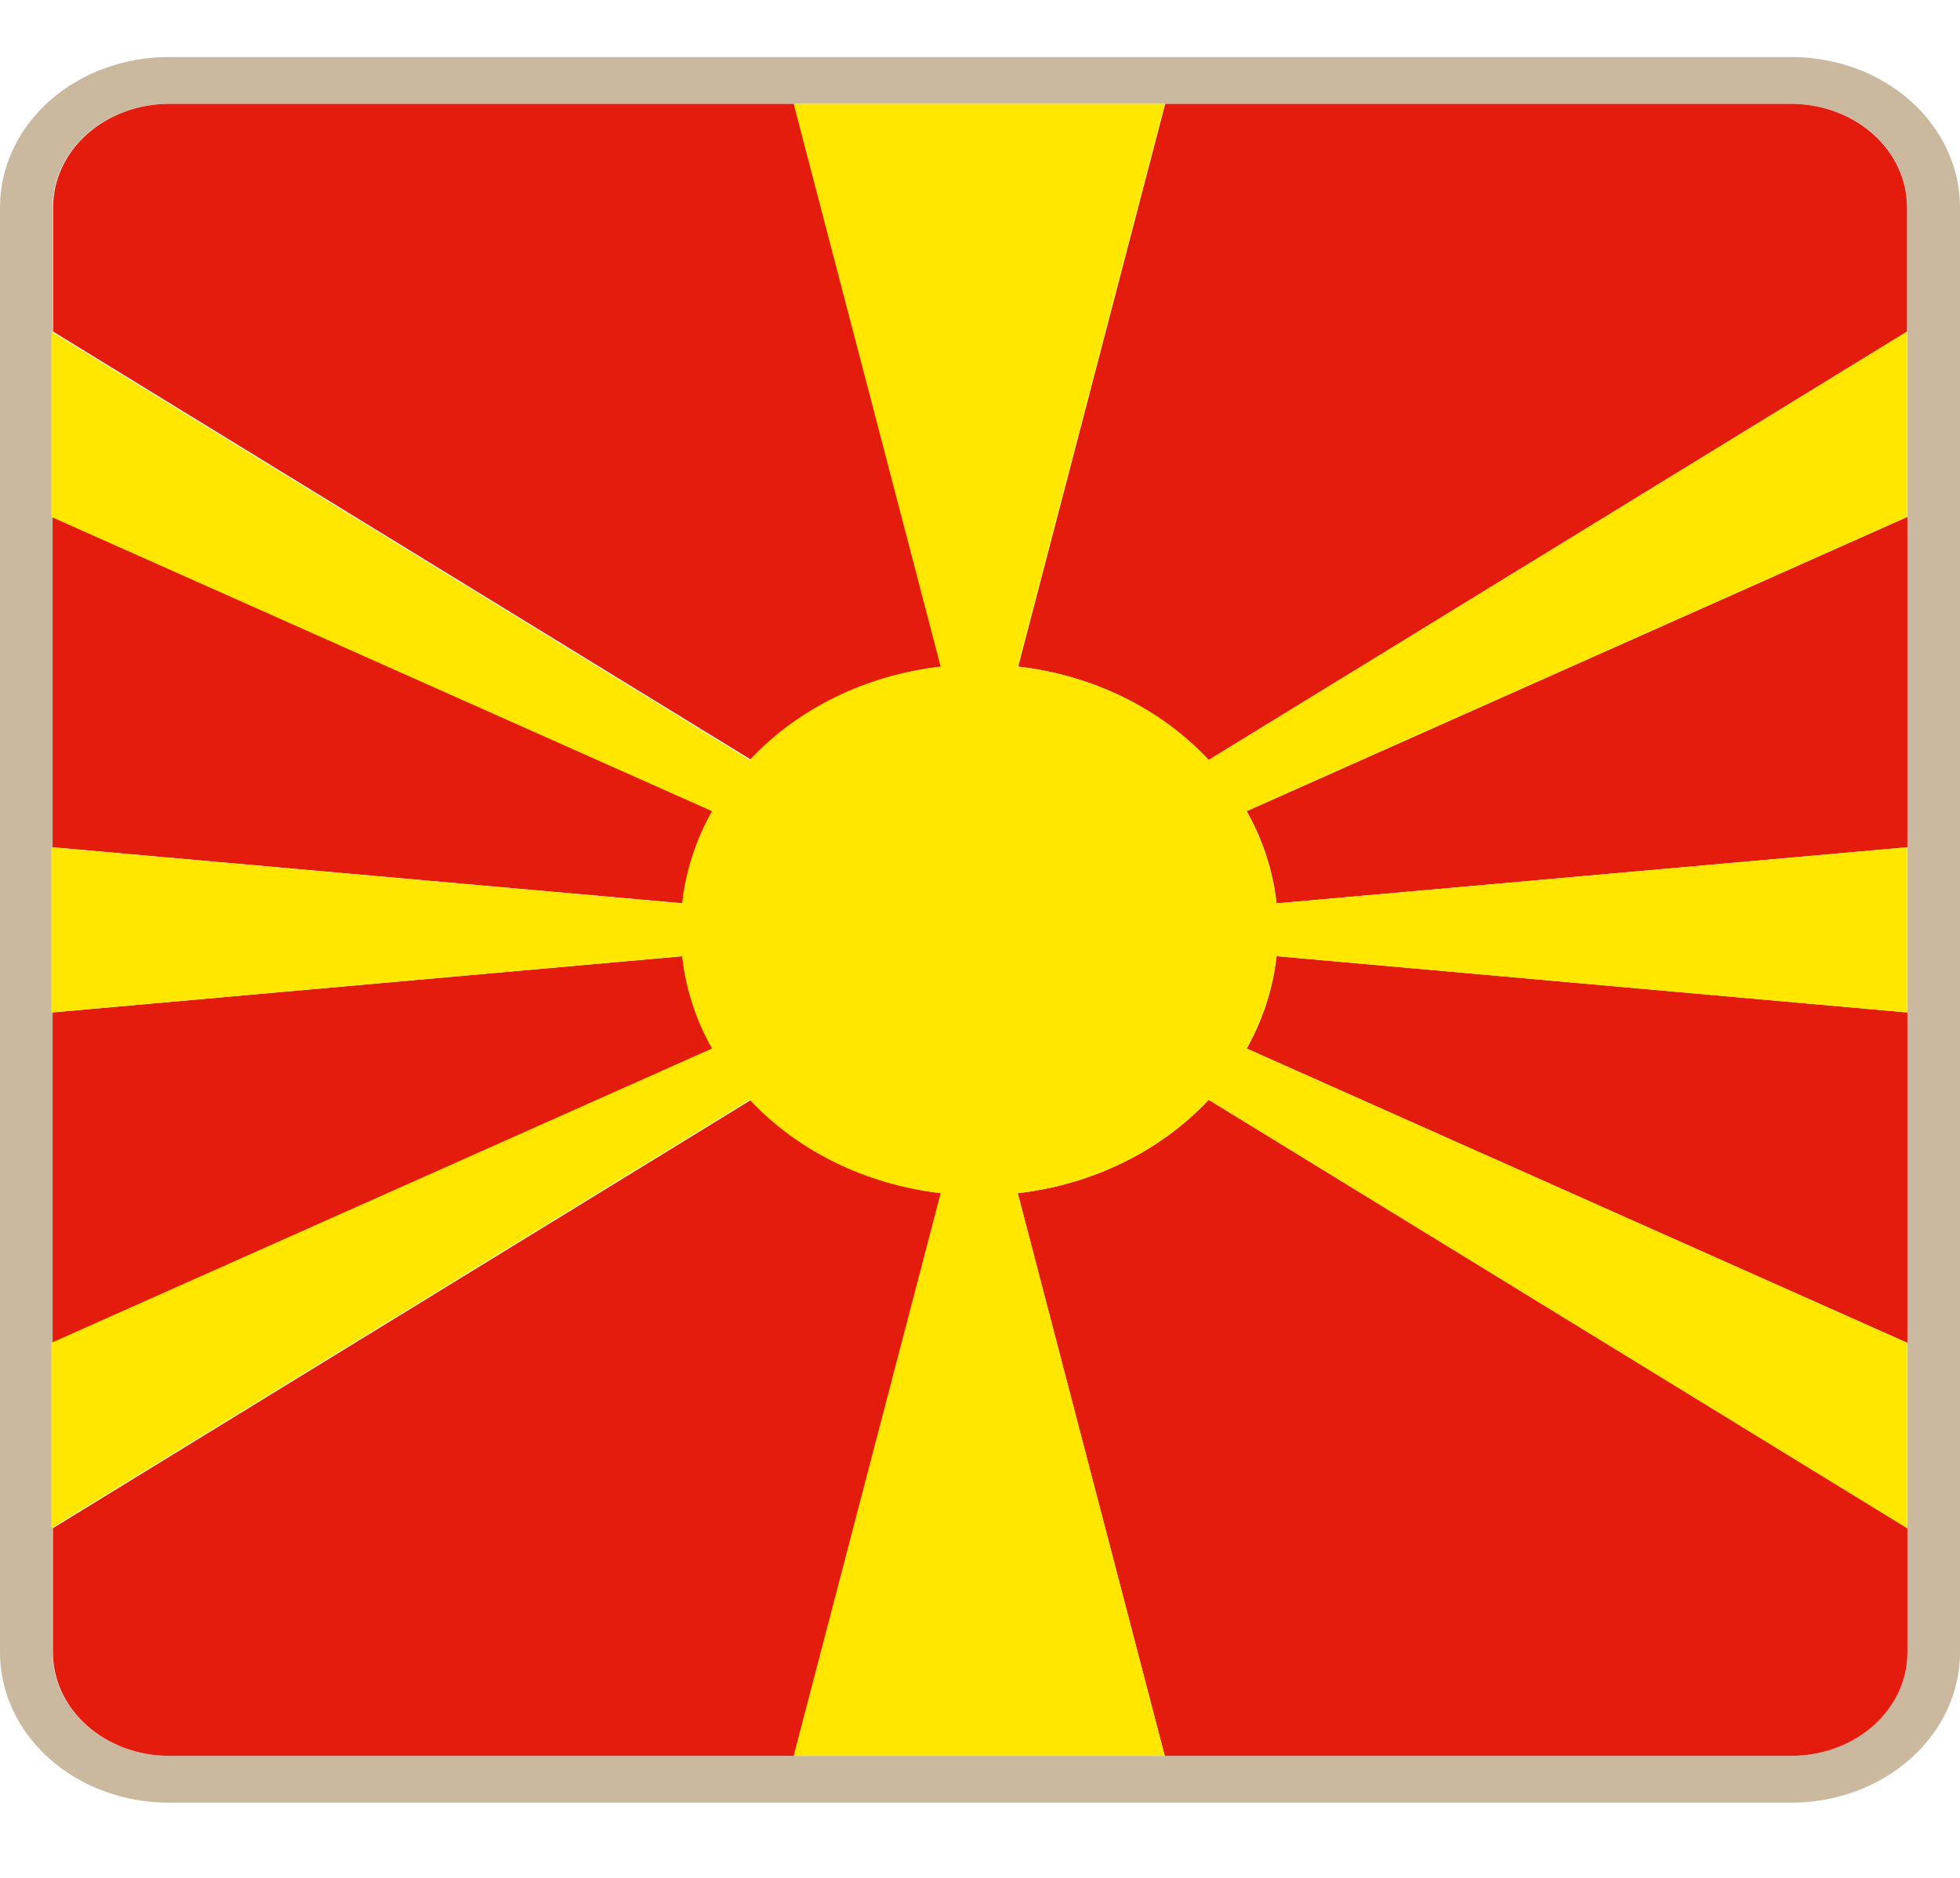 <svg width="24" height="23" viewBox="0 0 24 23" fill="none" xmlns="http://www.w3.org/2000/svg">
<g clip-path="url(#clip0_284_100816)">
<path d="M21.938 1.272C22.314 1.273 22.674 1.406 22.94 1.643C23.206 1.88 23.355 2.201 23.356 2.536V20.242C23.355 20.577 23.206 20.898 22.94 21.134C22.674 21.371 22.314 21.505 21.938 21.505H2.062C1.686 21.505 1.326 21.371 1.06 21.134C0.794 20.898 0.645 20.577 0.644 20.242V2.536C0.645 2.201 0.794 1.88 1.06 1.643C1.326 1.406 1.686 1.273 2.062 1.272H21.938ZM21.938 0.699H2.062C1.515 0.699 0.991 0.893 0.605 1.237C0.218 1.582 0.001 2.049 0 2.536V20.242C0.001 20.729 0.218 21.196 0.605 21.54C0.991 21.884 1.515 22.078 2.062 22.079H21.938C22.485 22.078 23.008 21.884 23.395 21.54C23.781 21.195 23.999 20.729 24 20.242V2.536C24 2.049 23.782 1.582 23.395 1.237C23.009 0.893 22.485 0.699 21.938 0.699Z" fill="#CAB99E"/>
<path d="M11.534 8.164L9.734 1.272H2.068C1.692 1.273 1.332 1.406 1.066 1.643C0.8 1.88 0.651 2.201 0.65 2.536V4.061L9.202 9.308C9.789 8.678 10.623 8.269 11.534 8.164Z" fill="#E31C0E"/>
<path d="M8.368 11.711L0.644 12.4V16.447L8.734 12.842C8.535 12.488 8.411 12.105 8.368 11.711Z" fill="#E31C0E"/>
<path d="M9.2 13.47L0.648 18.717V20.242C0.649 20.577 0.798 20.898 1.064 21.134C1.33 21.371 1.69 21.505 2.066 21.505H9.732L11.532 14.614C10.621 14.507 9.788 14.099 9.2 13.47Z" fill="#E31C0E"/>
<path d="M23.356 20.242V18.717L14.8 13.47C14.211 14.1 13.375 14.509 12.462 14.614L14.262 21.505H21.928C22.115 21.506 22.3 21.474 22.473 21.411C22.646 21.348 22.804 21.255 22.937 21.138C23.069 21.02 23.175 20.881 23.247 20.727C23.319 20.573 23.356 20.408 23.356 20.242Z" fill="#E31C0E"/>
<path d="M15.266 12.842L23.356 16.447V12.4L15.632 11.711C15.589 12.105 15.465 12.488 15.266 12.842Z" fill="#E31C0E"/>
<path d="M15.632 11.064L23.356 10.377V6.331L15.266 9.935C15.465 10.288 15.589 10.671 15.632 11.064Z" fill="#E31C0E"/>
<path d="M8.734 9.935L0.644 6.331V10.377L8.368 11.064C8.411 10.671 8.535 10.288 8.734 9.935Z" fill="#E31C0E"/>
<path d="M14.8 9.308L23.352 4.061V2.536C23.351 2.201 23.202 1.88 22.936 1.643C22.67 1.406 22.31 1.273 21.934 1.272H14.268L12.468 8.164C13.38 8.269 14.213 8.678 14.8 9.308Z" fill="#E31C0E"/>
<path d="M14.8 13.47L23.352 18.717V16.447L15.262 12.842C15.461 12.489 15.585 12.105 15.628 11.711L23.352 12.401V10.377L15.628 11.065C15.585 10.671 15.461 10.288 15.262 9.935L23.352 6.331V4.061L14.8 9.308C14.211 8.677 13.376 8.268 12.462 8.164L14.262 1.272H9.718L11.518 8.164C10.604 8.268 9.769 8.677 9.18 9.308L0.628 4.061V6.331L8.718 9.935C8.519 10.288 8.395 10.671 8.352 11.065L0.628 10.377V12.401L8.352 11.711C8.395 12.105 8.519 12.489 8.718 12.842L0.628 16.447V18.717L9.18 13.47C9.769 14.1 10.605 14.509 11.518 14.614L9.718 21.505H14.262L12.462 14.614C13.375 14.509 14.21 14.1 14.8 13.47Z" fill="#FFE700"/>
</g>
<defs>
<clipPath id="clip0_284_100816">
<rect width="24" height="21.38" fill="white" transform="translate(0 0.699)"/>
</clipPath>
</defs>
</svg>
